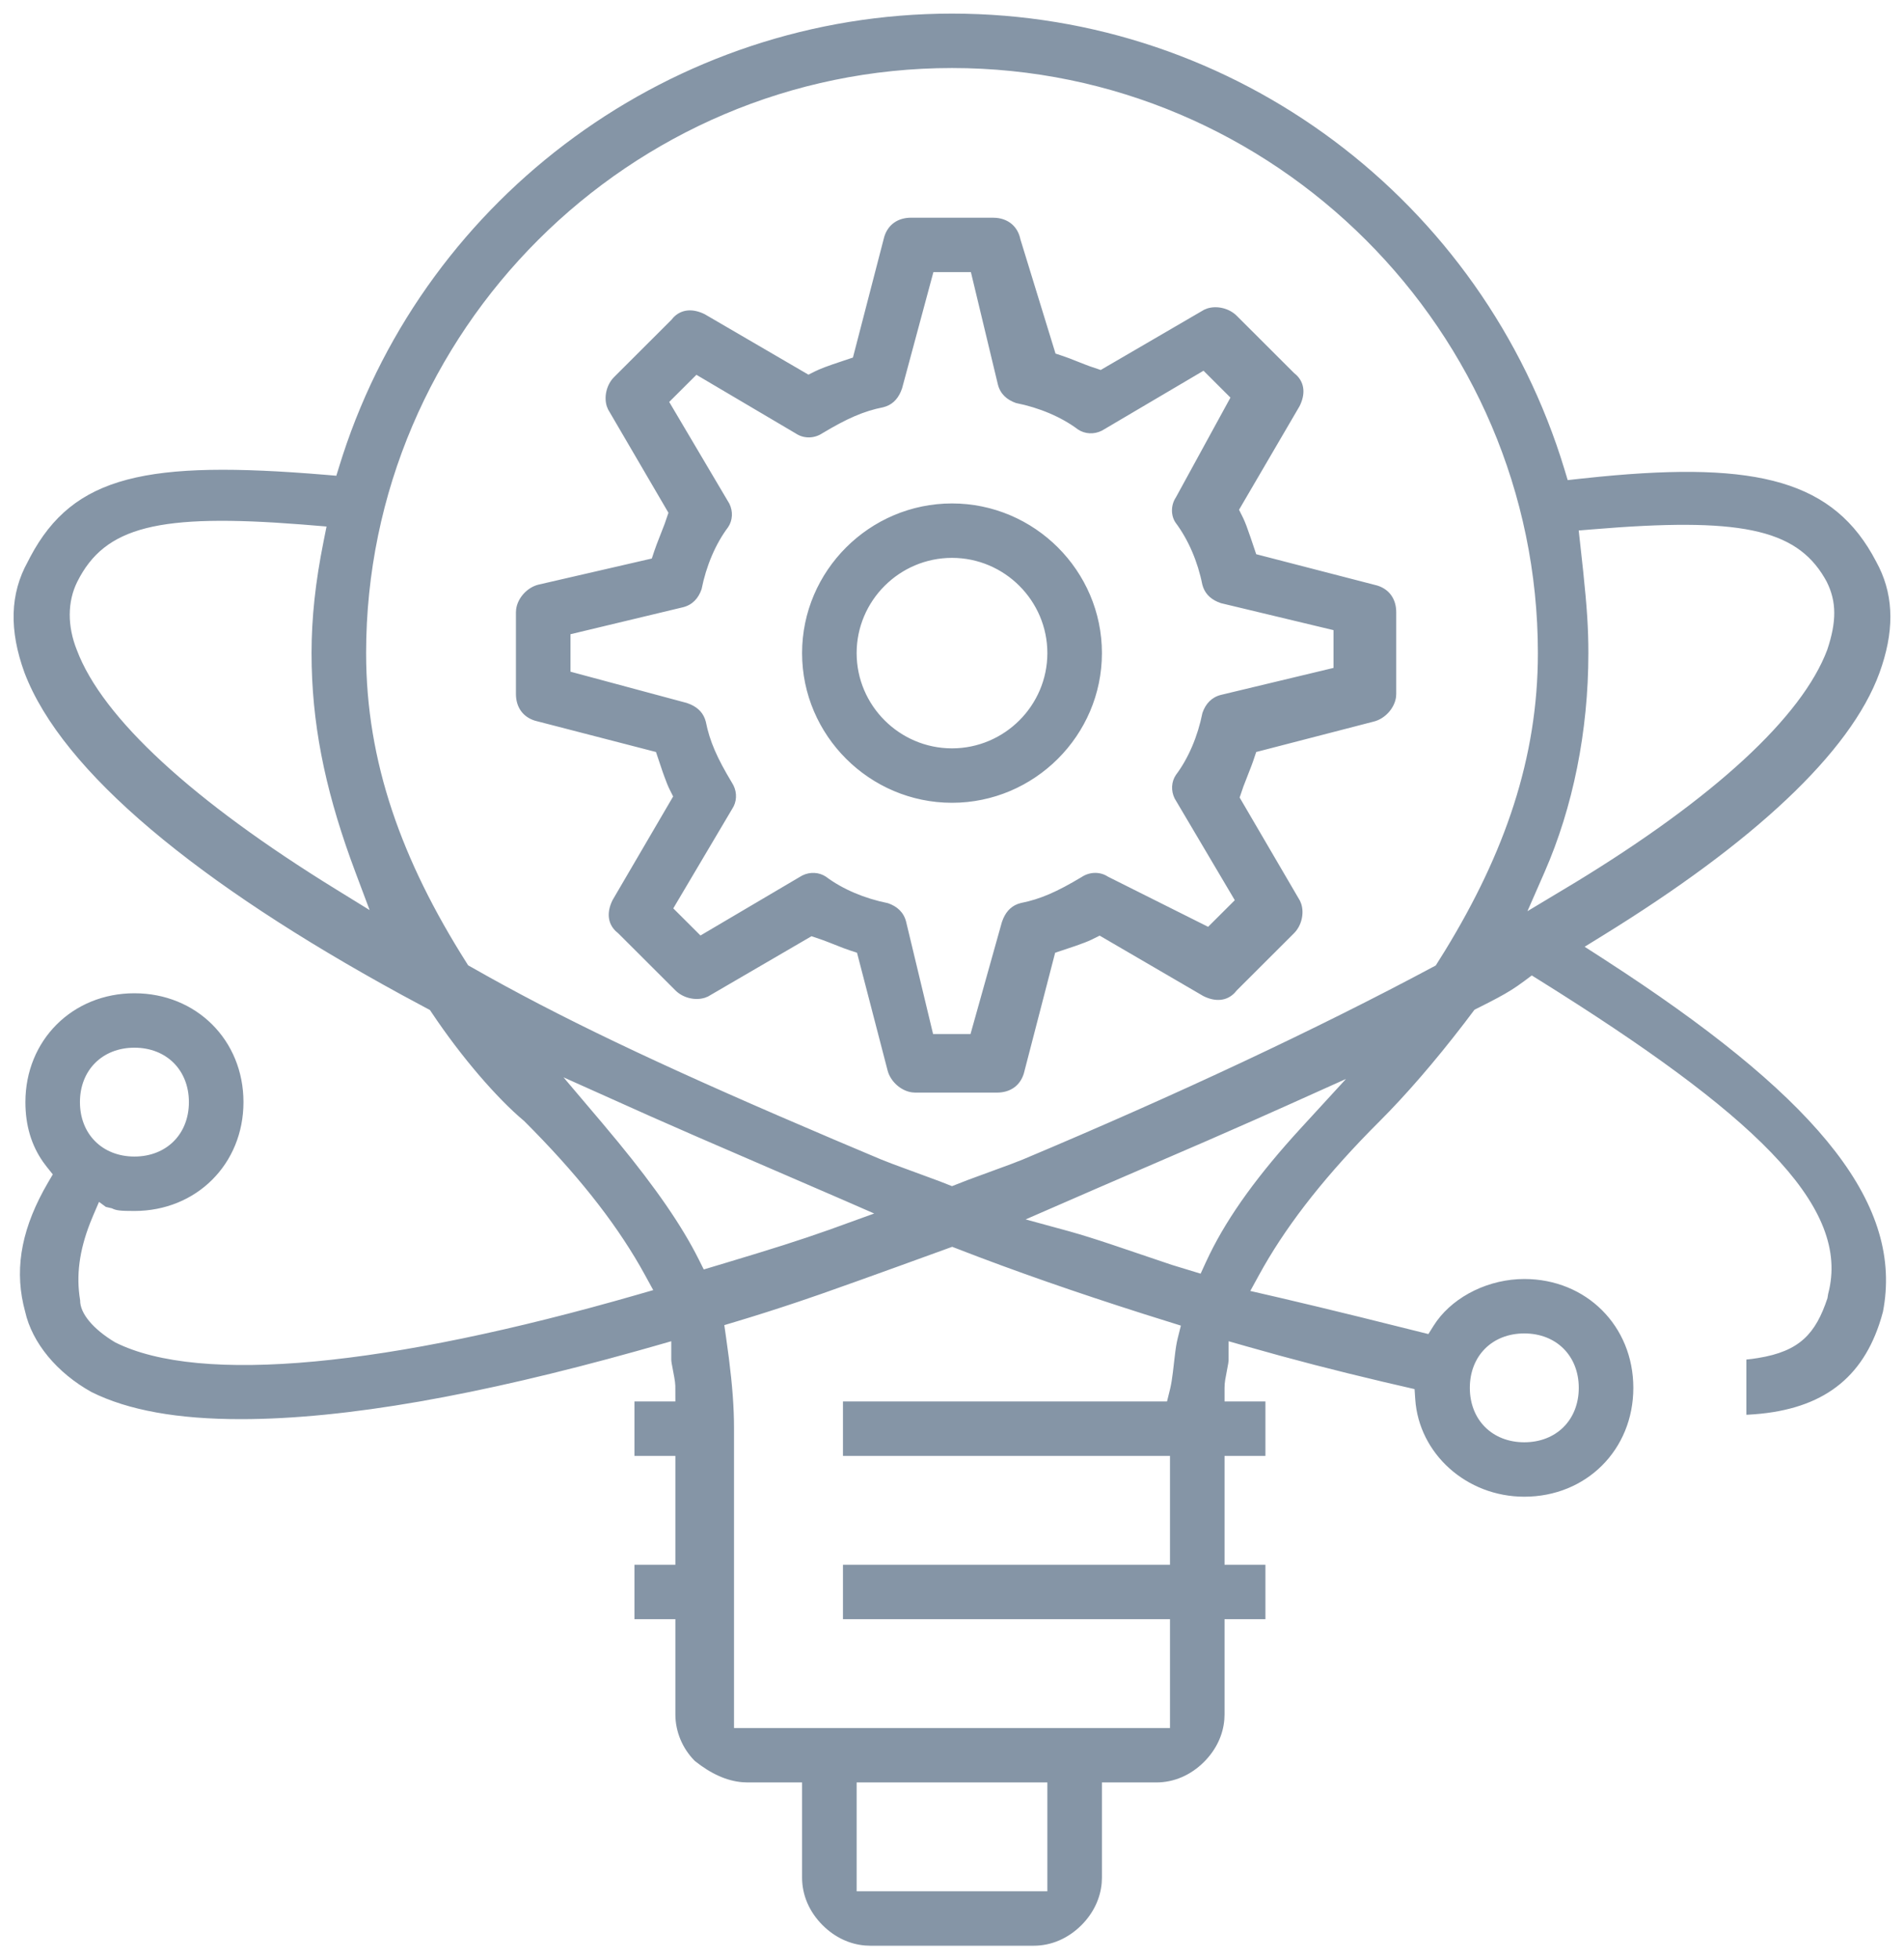 <?xml version="1.0" encoding="UTF-8"?>
<svg width="70px" height="72px" viewBox="0 0 70 72" version="1.1" xmlns="http://www.w3.org/2000/svg" xmlns:xlink="http://www.w3.org/1999/xlink">
    <!-- Generator: Sketch 62 (91390) - https://sketch.com -->
    <title>System intelligence</title>
    <desc>Created with Sketch.</desc>
    <g id="Exam-Automation" stroke="none" stroke-width="1" fill="none" fill-rule="evenodd">
        <g id="04.2-ES---Worksheet-Settings---Options" transform="translate(-148, -220)" fill="#8595A6">
            <g id="System-intelligence" transform="translate(148, 220)">
                <path d="M35,0.5 C45.418,0.5 54.52,7.377 57.516,17.245 L57.516,17.245 L57.636,17.643 L58.049,17.597 L58.81,17.518 C64.642,16.95 67.435,17.679 68.973,20.631 L68.973,20.631 L69.083,20.843 C69.637,21.98 69.635,23.251 69.097,24.729 C68.027,27.663 64.448,30.975 58.934,34.374 L58.934,34.374 L58.259,34.791 L58.926,35.22 L59.718,35.738 C66.968,40.533 69.98,44.318 69.226,48.205 L69.226,48.205 L69.159,48.443 L69.085,48.673 C68.372,50.782 66.832,51.852 64.27,51.986 L64.27,51.986 L64.205,51.988 L64.205,49.96 L64.422,49.935 L64.637,49.903 C66.166,49.655 66.75,49.012 67.185,47.708 L67.185,47.708 L67.211,47.55 L67.251,47.384 C67.941,44.235 64.417,40.898 56.606,36.026 L56.606,36.026 L56.315,35.845 L56.041,36.05 L55.79,36.23 C55.5,36.43 55.202,36.6 54.746,36.834 L54.746,36.834 L54.209,37.105 L53.836,37.598 C52.731,39.038 51.662,40.263 50.728,41.196 L50.728,41.196 L50.353,41.574 C48.517,43.456 47.203,45.178 46.284,46.86 L46.284,46.86 L45.967,47.439 L47.068,47.693 C47.527,47.8 47.991,47.91 48.473,48.026 L48.473,48.026 L49.99,48.395 L52.514,49.023 L52.707,48.715 L52.821,48.547 C53.502,47.609 54.759,47 56.04,47 C58.319,47 60.049,48.726 60.049,51 C60.049,53.274 58.319,55 56.04,55 C53.913,55 52.164,53.417 52.031,51.417 L52.031,51.417 L52.006,51.046 L50.862,50.781 C49.073,50.359 47.515,49.956 45.808,49.469 L45.808,49.469 L45.17,49.287 L45.169,49.992 C45.167,50.022 45.163,50.057 45.156,50.101 L45.156,50.101 L45.045,50.701 C45.027,50.816 45.02,50.902 45.02,51 L45.02,51 L45.02,51.5 L46.523,51.5 L46.523,53.5 L45.02,53.5 L45.02,57.5 L46.523,57.5 L46.523,59.5 L45.02,59.5 L45.02,63 L45.012,63.19 C44.966,63.757 44.71,64.302 44.265,64.746 C43.771,65.24 43.151,65.5 42.514,65.5 L42.514,65.5 L40.512,65.5 L40.512,69 L40.504,69.19 C40.457,69.757 40.201,70.302 39.757,70.746 C39.262,71.24 38.643,71.5 38.006,71.5 L38.006,71.5 L31.994,71.5 L31.804,71.492 C31.235,71.446 30.688,71.19 30.243,70.746 C29.749,70.253 29.488,69.635 29.488,69 L29.488,69 L29.488,65.5 L27.486,65.5 L27.296,65.492 C26.727,65.446 26.144,65.189 25.543,64.709 C25.09,64.253 24.83,63.635 24.83,63 L24.83,63 L24.83,59.5 L23.326,59.5 L23.326,57.5 L24.83,57.5 L24.83,53.5 L23.326,53.5 L23.326,51.5 L24.83,51.5 L24.828,50.928 C24.824,50.834 24.813,50.741 24.789,50.609 L24.789,50.609 L24.694,50.101 C24.683,50.035 24.679,49.989 24.679,49.95 L24.679,49.95 L24.679,49.287 L24.042,49.469 L23.398,49.651 C17.636,51.259 12.725,52.15 8.85,52.15 C6.541,52.15 4.717,51.829 3.362,51.153 C2.1,50.452 1.18,49.35 0.922,48.191 L0.922,48.191 L0.859,47.937 C0.537,46.495 0.83,45.056 1.767,43.452 L1.767,43.452 L1.941,43.156 L1.726,42.887 L1.588,42.704 C1.152,42.083 0.934,41.354 0.934,40.5 C0.934,38.226 2.663,36.5 4.942,36.5 C7.221,36.5 8.951,38.226 8.951,40.5 C8.951,42.774 7.221,44.5 4.942,44.5 C4.42,44.5 4.277,44.484 4.114,44.403 L4.114,44.403 L3.89,44.35 L3.64,44.166 L3.431,44.653 L3.315,44.936 C2.915,45.962 2.794,46.872 2.946,47.782 C2.939,48.258 3.415,48.838 4.235,49.329 C7.373,50.897 14.259,50.214 23.416,47.581 L23.416,47.581 L24.016,47.408 L23.716,46.86 L23.527,46.523 C22.554,44.835 21.179,43.099 19.272,41.196 C18.282,40.37 16.967,38.852 15.878,37.222 L15.878,37.222 L15.808,37.117 L14.751,36.549 C7.282,32.473 2.287,28.368 0.901,24.722 C0.331,23.159 0.365,21.821 1.021,20.643 L1.021,20.643 L1.113,20.464 C2.707,17.463 5.397,16.902 11.964,17.448 L11.964,17.448 L12.365,17.482 L12.484,17.097 L12.601,16.729 C15.72,7.177 24.742,0.5 35,0.5 Z M38.506,65.5 L31.494,65.5 L31.494,69.5 L38.506,69.5 L38.506,65.5 Z M35.007,45.817 L33.051,46.526 C32.066,46.882 30.904,47.3 30.193,47.548 L30.193,47.548 L29.322,47.846 C28.537,48.109 27.784,48.349 27.042,48.571 L27.042,48.571 L26.629,48.695 L26.69,49.121 L26.798,49.913 C26.924,50.912 26.986,51.703 26.986,52.5 L26.986,52.5 L26.986,63.5 L43.014,63.5 L43.014,59.5 L30.991,59.5 L30.991,57.5 L43.014,57.5 L43.014,53.5 L30.991,53.5 L30.991,51.5 L42.905,51.5 L43.024,51.018 C43.063,50.847 43.09,50.678 43.121,50.427 L43.121,50.427 L43.181,49.912 C43.223,49.546 43.252,49.364 43.3,49.171 L43.3,49.171 L43.415,48.713 L42.034,48.28 C39.58,47.499 37.326,46.717 35.181,45.884 L35.181,45.884 L35.007,45.817 Z M56.04,49 C54.863,49 54.038,49.824 54.038,51 C54.038,52.176 54.863,53 56.04,53 C57.218,53 58.043,52.176 58.043,51 C58.043,49.824 57.218,49 56.04,49 Z M49.486,39.648 L47.269,40.644 L46.072,41.177 C45.531,41.417 44.97,41.663 44.365,41.926 L44.365,41.926 L40.345,43.662 L37.707,44.81 L39.308,45.247 C39.786,45.381 40.263,45.531 40.874,45.735 L40.874,45.735 L43.088,46.483 L44.141,46.804 L44.322,46.407 L44.469,46.098 C45.179,44.649 46.274,43.145 47.842,41.438 L47.842,41.438 L49.486,39.648 Z M20.717,39.589 L22.145,41.273 L22.725,41.969 C24.118,43.665 25.069,45.043 25.686,46.274 L25.686,46.274 L25.874,46.649 L26.642,46.419 C28.404,45.89 29.386,45.58 30.483,45.192 L30.483,45.192 L32.139,44.593 L30.992,44.092 L25.635,41.776 C25.03,41.513 24.469,41.267 23.928,41.027 L23.928,41.027 L20.717,39.589 Z M35,2.5 C23.152,2.5 13.46,12.174 13.46,24 C13.46,28.009 14.779,31.63 17.144,35.367 L17.144,35.367 L17.211,35.473 L17.964,35.897 C21.22,37.708 24.996,39.467 30.648,41.87 L30.648,41.87 L32.402,42.611 C32.547,42.669 32.682,42.722 32.842,42.782 L32.842,42.782 L34.547,43.41 L35,43.588 L35.576,43.363 L37.157,42.782 L37.59,42.614 C43.3,40.215 48.429,37.808 52.669,35.541 L52.669,35.541 L52.785,35.479 L53.124,34.937 C55.321,31.351 56.54,27.854 56.54,24 C56.54,12.174 46.848,2.5 35,2.5 Z M4.942,38.5 C3.765,38.5 2.939,39.324 2.939,40.5 C2.939,41.676 3.765,42.5 4.942,42.5 C6.12,42.5 6.945,41.676 6.945,40.5 C6.945,39.324 6.12,38.5 4.942,38.5 Z M36.503,8 L36.632,8.006 C37.096,8.051 37.424,8.341 37.516,8.798 L37.516,8.798 L38.806,12.993 L39.05,13.074 L39.301,13.163 L39.872,13.387 C39.942,13.415 40.004,13.438 40.065,13.46 L40.065,13.46 L40.467,13.596 L44.269,11.382 L44.383,11.336 C44.736,11.222 45.187,11.324 45.468,11.604 L45.468,11.604 L47.572,13.704 L47.662,13.782 C47.969,14.078 47.996,14.492 47.778,14.926 L47.778,14.926 L45.553,18.732 L45.707,19.042 C45.783,19.204 45.86,19.406 45.981,19.763 L45.981,19.763 L46.184,20.366 L50.632,21.516 C51.081,21.655 51.332,22.015 51.332,22.5 L51.332,22.5 L51.332,25.5 L51.325,25.615 C51.268,26.032 50.914,26.414 50.509,26.515 L50.509,26.515 L46.184,27.634 L46.069,27.976 C46.05,28.031 46.031,28.083 46.009,28.141 L46.009,28.141 L45.712,28.905 L45.575,29.307 L47.794,33.102 L47.84,33.216 C47.954,33.568 47.852,34.017 47.572,34.296 L47.572,34.296 L45.468,36.396 L45.39,36.487 C45.092,36.793 44.676,36.82 44.241,36.603 L44.241,36.603 L40.429,34.382 L40.119,34.535 C39.98,34.601 39.811,34.666 39.541,34.76 L39.541,34.76 L38.792,35.011 L37.64,39.451 C37.501,39.899 37.14,40.15 36.653,40.15 L36.653,40.15 L33.647,40.15 L33.532,40.142 C33.113,40.086 32.731,39.732 32.63,39.329 L32.63,39.329 L31.508,35.011 L31.25,34.926 L31,34.837 L30.429,34.613 C30.358,34.585 30.296,34.562 30.235,34.54 L30.235,34.54 L29.834,34.404 L26.032,36.618 L25.918,36.664 C25.564,36.778 25.113,36.676 24.833,36.396 L24.833,36.396 L22.729,34.296 L22.638,34.218 C22.331,33.922 22.305,33.508 22.522,33.074 L22.522,33.074 L24.748,29.268 L24.626,29.026 L24.58,28.929 C24.564,28.894 24.548,28.856 24.531,28.815 L24.531,28.815 L24.424,28.535 C24.403,28.478 24.383,28.424 24.362,28.363 L24.362,28.363 L24.117,27.634 L19.669,26.484 C19.22,26.345 18.968,25.985 18.968,25.5 L18.968,25.5 L18.968,22.5 L18.976,22.385 C19.032,21.968 19.387,21.586 19.792,21.485 L19.792,21.485 L23.964,20.524 L24.052,20.258 L24.141,20.009 L24.438,19.245 L24.575,18.843 L22.357,15.048 L22.31,14.934 C22.196,14.582 22.299,14.133 22.579,13.854 L22.579,13.854 L24.683,11.754 L24.761,11.663 C25.058,11.357 25.474,11.33 25.91,11.547 L25.91,11.547 L29.722,13.768 L29.963,13.647 L30.104,13.582 C30.23,13.527 30.385,13.469 30.61,13.39 L30.61,13.39 L31.358,13.139 L32.51,8.699 C32.649,8.251 33.01,8 33.497,8 L33.497,8 L36.503,8 Z M35.695,10 L34.316,10 L33.165,14.27 L33.114,14.401 C32.985,14.693 32.779,14.889 32.474,14.965 C31.748,15.109 31.138,15.38 30.234,15.921 C29.931,16.122 29.549,16.122 29.265,15.934 L29.265,15.934 L25.603,13.773 L24.603,14.77 L26.815,18.509 C26.955,18.793 26.937,19.122 26.769,19.372 C26.305,19.989 25.964,20.796 25.793,21.652 C25.678,21.985 25.459,22.228 25.11,22.315 L25.11,22.315 L20.974,23.306 L20.974,24.683 L25.252,25.833 L25.383,25.883 C25.677,26.012 25.872,26.218 25.949,26.521 C26.093,27.246 26.365,27.856 26.907,28.758 L26.907,28.758 L26.966,28.861 C27.105,29.143 27.087,29.472 26.92,29.722 L26.92,29.722 L24.753,33.38 L25.753,34.377 L29.393,32.231 L29.497,32.171 C29.783,32.03 30.113,32.049 30.365,32.216 C30.982,32.679 31.791,33.019 32.648,33.19 C32.982,33.306 33.226,33.524 33.313,33.871 L33.313,33.871 L34.305,38 L35.68,38 L36.834,33.885 L36.885,33.752 C37.015,33.457 37.221,33.261 37.526,33.185 C38.252,33.041 38.862,32.77 39.766,32.229 C40.069,32.028 40.451,32.028 40.735,32.216 L40.735,32.216 L44.416,34.058 L45.397,33.08 L43.185,29.341 C43.045,29.057 43.063,28.728 43.231,28.478 C43.695,27.861 44.036,27.054 44.207,26.198 C44.322,25.865 44.541,25.622 44.89,25.535 L44.89,25.535 L49.026,24.544 L49.026,23.156 L44.885,22.164 L44.758,22.114 C44.474,21.988 44.278,21.782 44.202,21.479 C44.036,20.646 43.695,19.839 43.215,19.2 C43.042,18.94 43.042,18.56 43.231,18.278 L43.231,18.278 L45.237,14.611 L44.247,13.623 L40.607,15.769 L40.503,15.829 C40.217,15.97 39.887,15.951 39.635,15.784 C39.018,15.321 38.209,14.981 37.352,14.81 C37.018,14.694 36.774,14.476 36.687,14.129 L36.687,14.129 L35.695,10 Z M67.078,21.234 C66.003,19.413 63.913,19.006 58.554,19.452 L58.554,19.452 L58.041,19.494 L58.203,20.97 C58.346,22.332 58.396,23.094 58.396,24 C58.396,26.877 57.829,29.666 56.785,32.049 L56.785,32.049 L56.156,33.484 L57.928,32.42 C63.014,29.32 66.249,26.351 67.179,23.876 C67.525,22.842 67.525,22.108 67.158,21.376 L67.158,21.376 Z M11.09,19.273 C5.824,18.862 3.859,19.347 2.842,21.376 C2.474,22.111 2.474,23.01 2.825,23.886 C3.766,26.391 7.105,29.446 12.345,32.676 L12.345,32.676 L13.589,33.443 L13.075,32.074 L12.88,31.543 C11.936,28.905 11.454,26.552 11.454,24 C11.454,22.703 11.596,21.389 11.895,19.898 L11.895,19.898 L12.005,19.348 Z M35,18.5 C38.03,18.5 40.512,20.976 40.512,24 C40.512,27.024 38.03,29.5 35,29.5 C31.97,29.5 29.488,27.024 29.488,24 C29.488,20.976 31.97,18.5 35,18.5 Z M35,20.5 C33.071,20.5 31.494,22.074 31.494,24 C31.494,25.926 33.071,27.5 35,27.5 C36.929,27.5 38.506,25.926 38.506,24 C38.506,22.074 36.929,20.5 35,20.5 Z" id="Combined-Shape"></path>
            </g>
        </g>
    </g>
</svg>